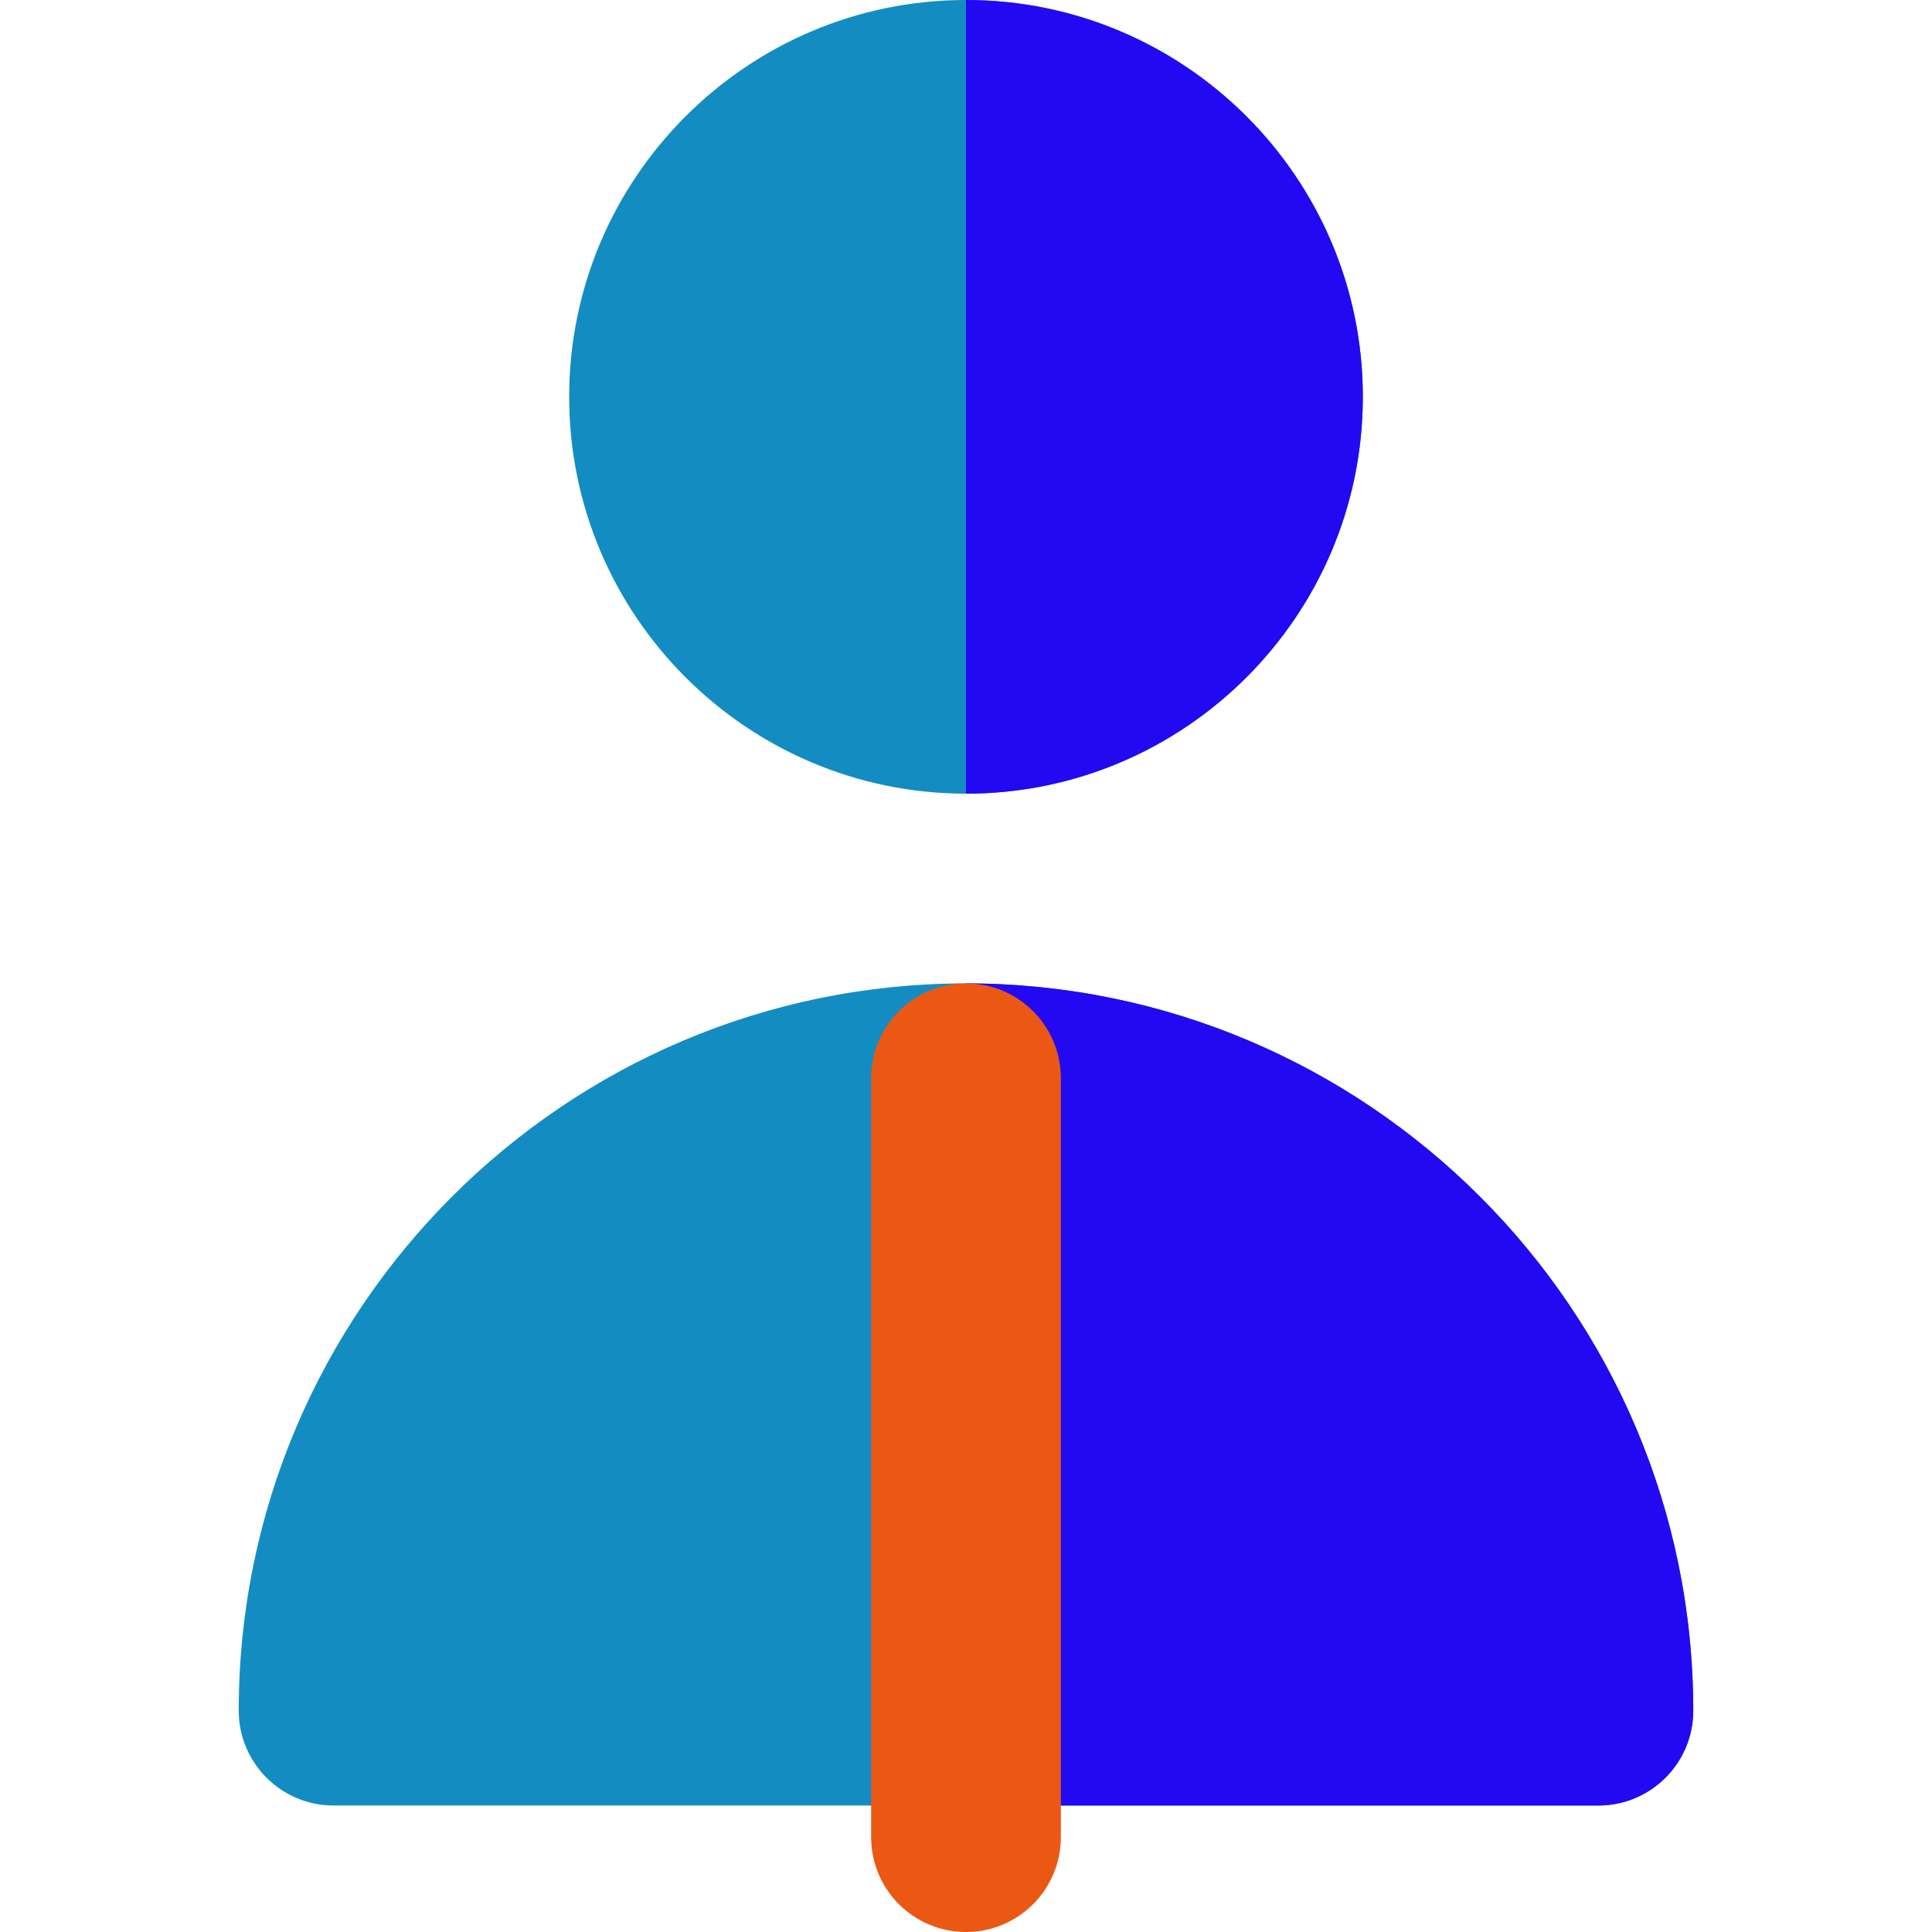 <?xml version="1.0" encoding="utf-8"?>
<svg height="800px" width="800px" version="1.1" id="Layer_1" xmlns="http://www.w3.org/2000/svg" viewBox="0 0 512 512">
  <path style="fill: rgb(19, 141, 193);" d="M256,0c-57.989,0-105.165,47.178-105.165,105.165c0,57.989,47.176,105.165,105.165,105.165 s105.165-47.176,105.165-105.165C361.165,47.178,313.989,0,256,0z"/>
  <path style="fill: rgb(19, 141, 193);" d="M256,260.609c-106.273,0-192.733,86.462-192.733,192.733c0,13.885,11.256,25.139,25.139,25.139 h335.188c13.883,0,25.139-11.254,25.139-25.139C448.733,347.071,362.273,260.609,256,260.609z"/>
  <path style="fill: rgb(35, 9, 242);" d="M256,260.609v217.872h167.594c13.883,0,25.139-11.254,25.139-25.139 C448.733,347.071,362.273,260.609,256,260.609z"/>
  <path style="fill: rgb(234, 88, 20);" d="M256,260.609c-13.883,0-25.139,11.257-25.139,25.139v201.113C230.861,500.746,242.117,512,256,512 s25.139-11.254,25.139-25.139V285.748C281.139,271.866,269.883,260.609,256,260.609z"/>
  <path style="fill: rgb(35, 9, 242);" d="M256,0v210.331c57.989,0,105.165-47.176,105.165-105.165C361.165,47.178,313.989,0,256,0z"/>
</svg>